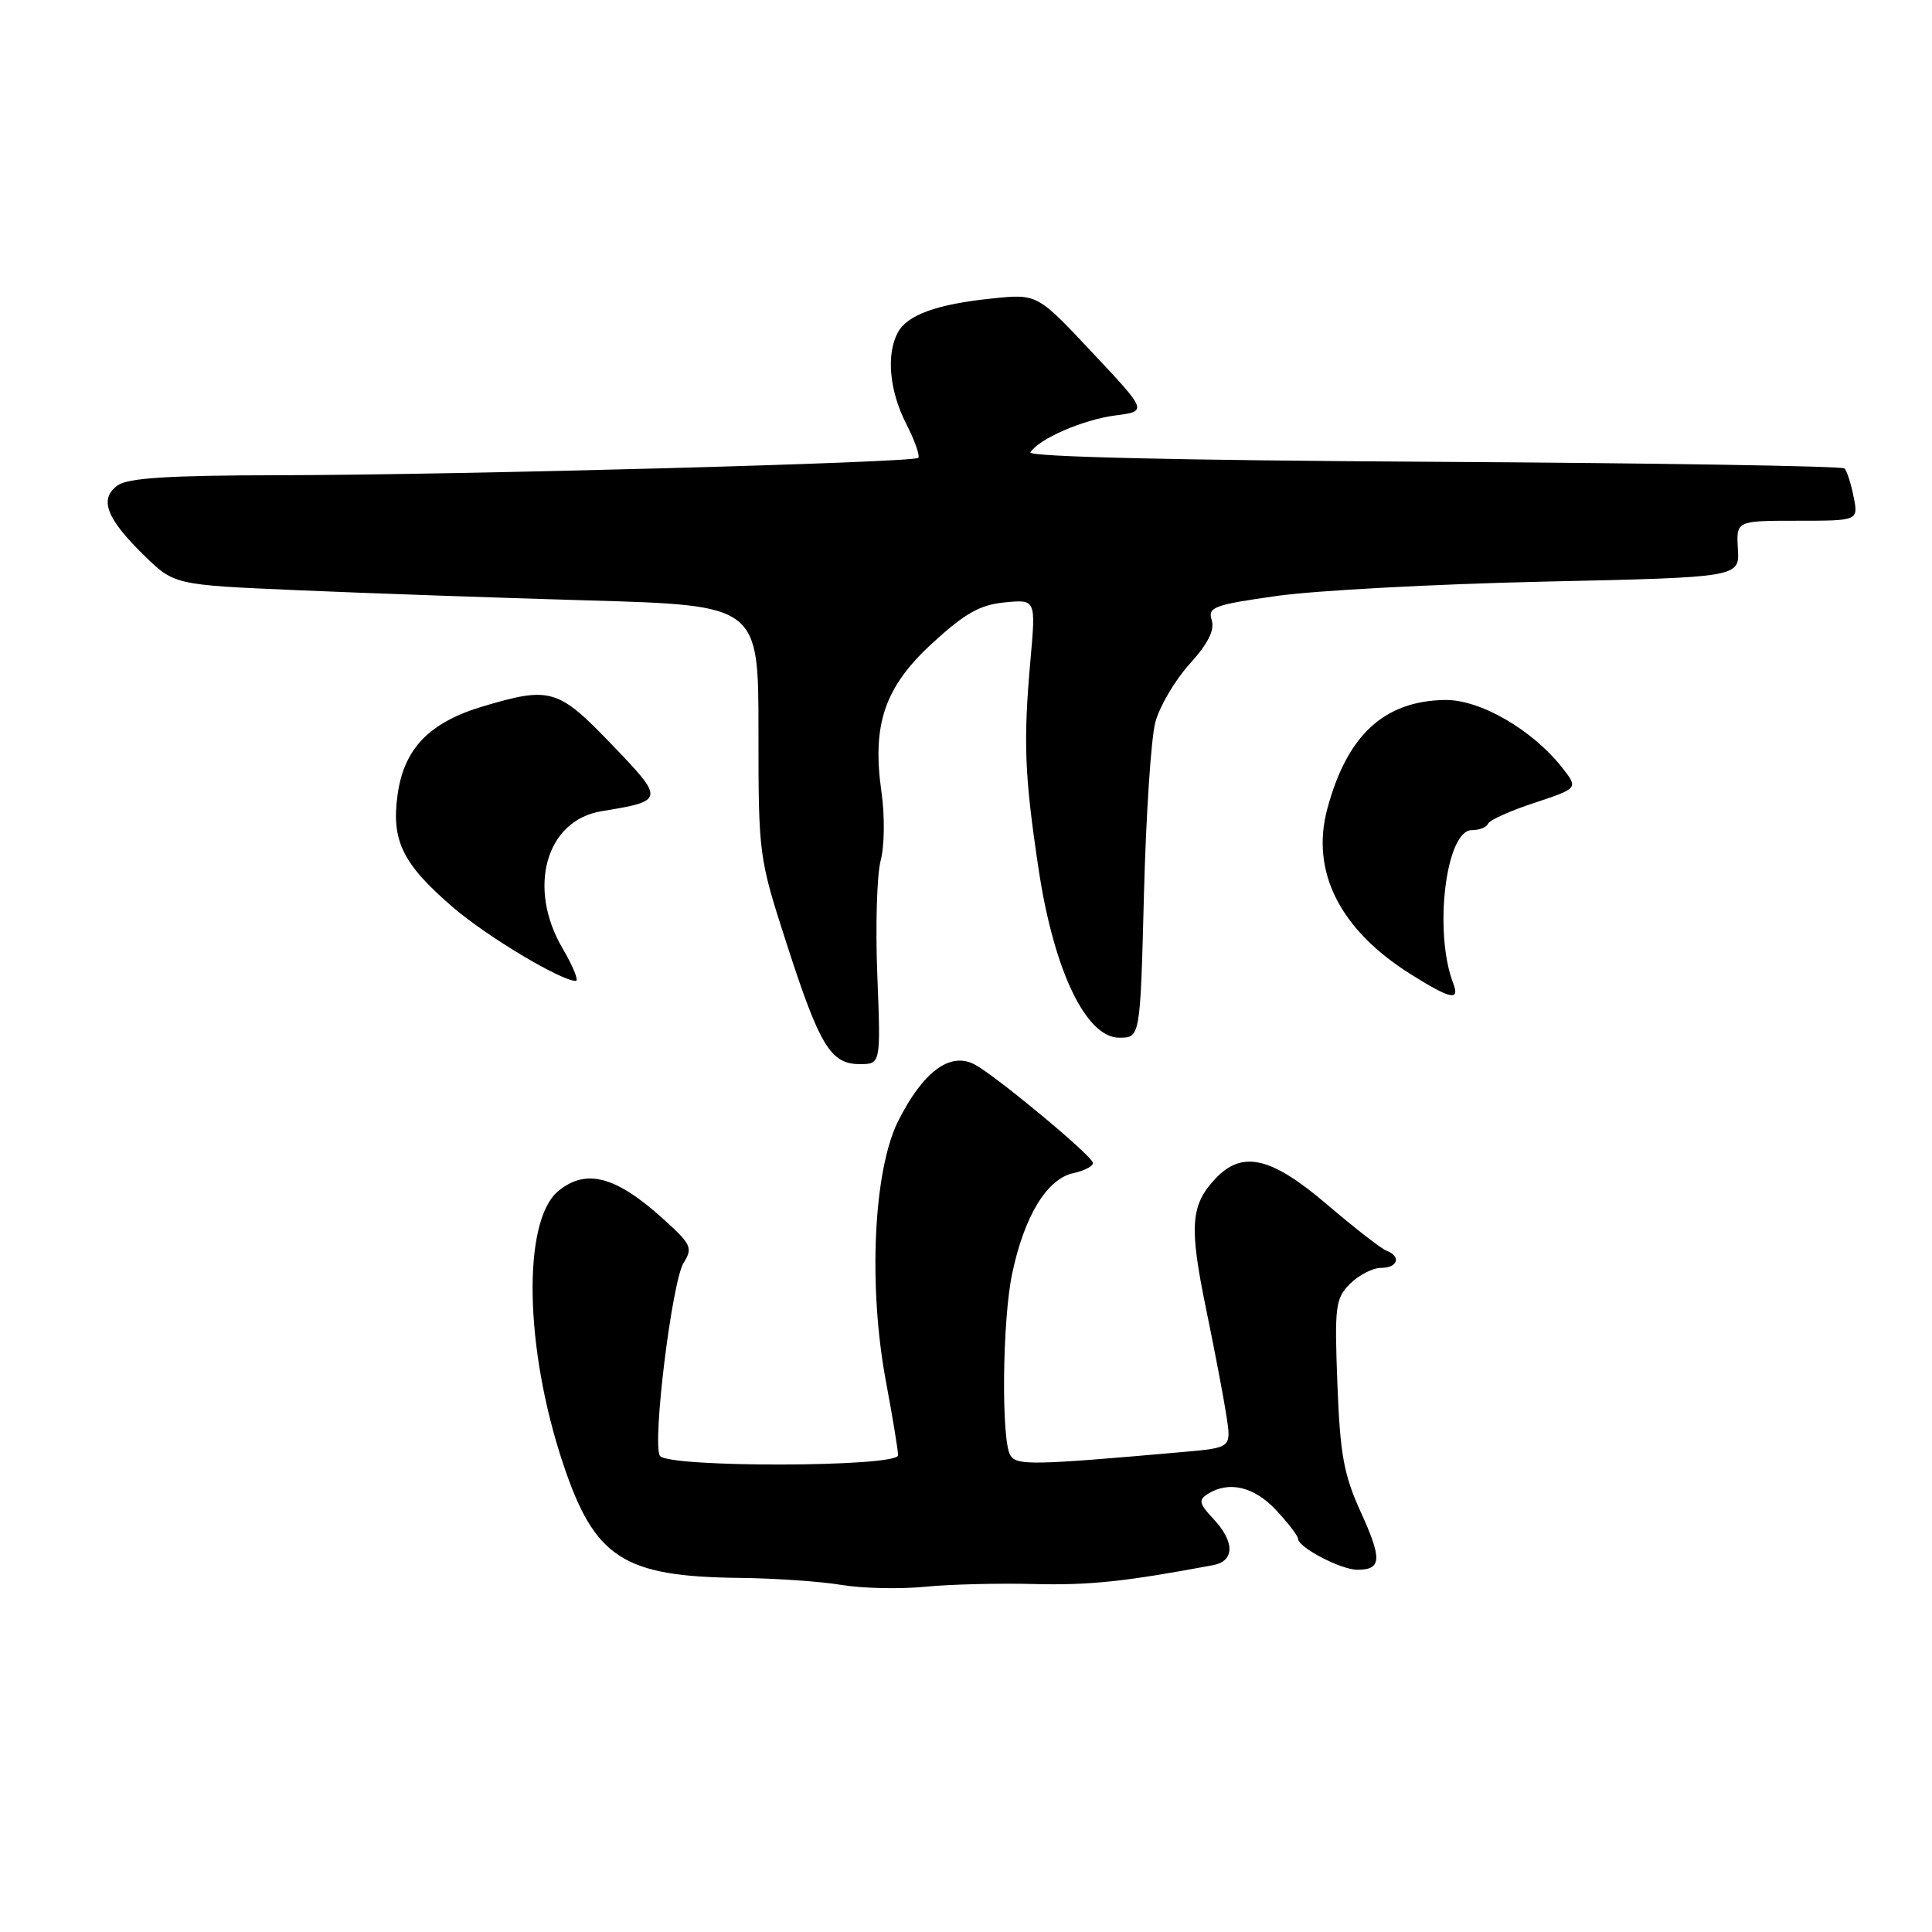 <?xml version="1.0" encoding="UTF-8" standalone="no"?>
<!DOCTYPE svg PUBLIC "-//W3C//DTD SVG 1.1//EN" "http://www.w3.org/Graphics/SVG/1.1/DTD/svg11.dtd" >
<svg xmlns="http://www.w3.org/2000/svg" xmlns:xlink="http://www.w3.org/1999/xlink" version="1.1" viewBox="0 0 256 256">
 <g >
 <path fill="currentColor"
d=" M 137.00 209.89 C 144.32 210.08 149.13 209.57 160.75 207.39 C 163.62 206.84 163.63 204.30 160.78 201.26 C 158.89 199.25 158.78 198.75 160.03 197.96 C 162.83 196.19 166.18 196.98 169.10 200.11 C 170.69 201.81 172.00 203.52 172.00 203.89 C 172.00 205.03 177.68 208.00 179.85 208.00 C 183.08 208.00 183.16 206.61 180.31 200.36 C 178.06 195.42 177.57 192.75 177.21 183.35 C 176.82 173.05 176.95 172.05 178.90 170.10 C 180.05 168.95 181.90 168.00 183.00 168.00 C 185.23 168.00 185.71 166.48 183.71 165.72 C 183.00 165.45 179.47 162.70 175.85 159.61 C 168.40 153.25 164.58 152.38 161.00 156.23 C 157.76 159.71 157.56 162.50 159.80 173.38 C 160.95 178.94 162.17 185.37 162.52 187.66 C 163.15 191.83 163.15 191.83 156.82 192.39 C 136.85 194.16 134.74 194.20 133.88 192.85 C 132.66 190.91 132.80 175.03 134.11 168.80 C 135.71 161.16 138.71 156.22 142.21 155.45 C 143.80 155.10 144.97 154.46 144.80 154.03 C 144.34 152.82 131.80 142.43 129.13 141.04 C 125.88 139.34 122.31 141.99 119.01 148.55 C 115.74 155.07 115.02 170.43 117.40 183.10 C 118.28 187.81 119.00 192.18 119.00 192.83 C 119.00 194.42 88.42 194.49 87.44 192.90 C 86.40 191.23 89.04 169.81 90.58 167.34 C 91.82 165.35 91.61 164.88 87.91 161.54 C 81.63 155.86 77.70 154.80 74.02 157.78 C 69.19 161.69 69.47 178.59 74.63 194.00 C 78.80 206.46 82.59 208.91 98.00 209.08 C 102.67 209.13 108.75 209.55 111.50 210.01 C 114.25 210.47 119.20 210.58 122.50 210.26 C 125.80 209.93 132.32 209.77 137.00 209.89 Z  M 116.25 129.25 C 115.99 122.79 116.19 115.94 116.69 114.04 C 117.20 112.11 117.25 108.12 116.81 105.04 C 115.51 95.98 117.20 91.03 123.59 85.18 C 127.89 81.24 129.88 80.13 133.14 79.82 C 137.26 79.42 137.26 79.42 136.54 87.46 C 135.58 98.32 135.75 102.68 137.60 115.04 C 139.61 128.53 143.89 137.50 148.30 137.50 C 151.09 137.50 151.09 137.50 151.58 118.50 C 151.85 108.05 152.52 97.79 153.09 95.69 C 153.65 93.60 155.69 90.13 157.63 87.98 C 160.08 85.28 160.97 83.49 160.56 82.17 C 160.01 80.45 160.84 80.14 169.23 78.96 C 174.33 78.24 190.20 77.39 204.50 77.07 C 230.50 76.50 230.50 76.50 230.28 72.75 C 230.06 69.00 230.06 69.00 238.15 69.00 C 246.25 69.00 246.25 69.00 245.61 65.82 C 245.27 64.08 244.72 62.39 244.41 62.07 C 244.09 61.76 219.56 61.36 189.89 61.19 C 156.10 61.00 136.17 60.53 136.54 59.94 C 137.64 58.15 143.49 55.61 147.77 55.05 C 152.05 54.50 152.05 54.50 144.74 46.72 C 137.44 38.93 137.44 38.93 131.47 39.55 C 124.13 40.30 120.22 41.72 118.96 44.07 C 117.41 46.97 117.85 51.78 120.07 56.14 C 121.21 58.37 121.93 60.41 121.67 60.67 C 121.03 61.30 61.27 62.93 36.94 62.97 C 22.32 62.99 16.92 63.33 15.57 64.33 C 13.11 66.12 14.08 68.69 19.05 73.55 C 23.09 77.50 23.09 77.50 39.29 78.20 C 48.21 78.59 65.62 79.20 78.00 79.56 C 100.50 80.21 100.50 80.21 100.50 96.85 C 100.50 113.33 100.54 113.61 104.22 125.00 C 108.60 138.58 110.07 141.00 113.91 141.00 C 116.71 141.00 116.71 141.00 116.25 129.25 Z  M 192.56 130.30 C 189.94 123.48 191.58 110.00 195.02 110.00 C 196.02 110.00 196.98 109.62 197.17 109.15 C 197.35 108.68 200.12 107.43 203.32 106.38 C 209.14 104.45 209.14 104.45 207.00 101.72 C 203.03 96.68 196.11 92.68 191.47 92.75 C 183.40 92.87 178.48 97.42 175.87 107.19 C 173.65 115.49 177.54 123.20 186.93 129.09 C 192.21 132.41 193.47 132.68 192.56 130.30 Z  M 74.54 125.66 C 69.82 117.61 72.35 108.69 79.70 107.49 C 88.09 106.12 88.11 105.98 81.07 98.66 C 73.96 91.25 72.93 90.94 64.02 93.59 C 56.89 95.71 53.52 99.19 52.68 105.32 C 51.84 111.41 53.34 114.46 59.98 120.19 C 64.46 124.05 74.24 129.92 76.29 129.98 C 76.73 129.99 75.94 128.05 74.54 125.66 Z "/>
</g>
</svg>